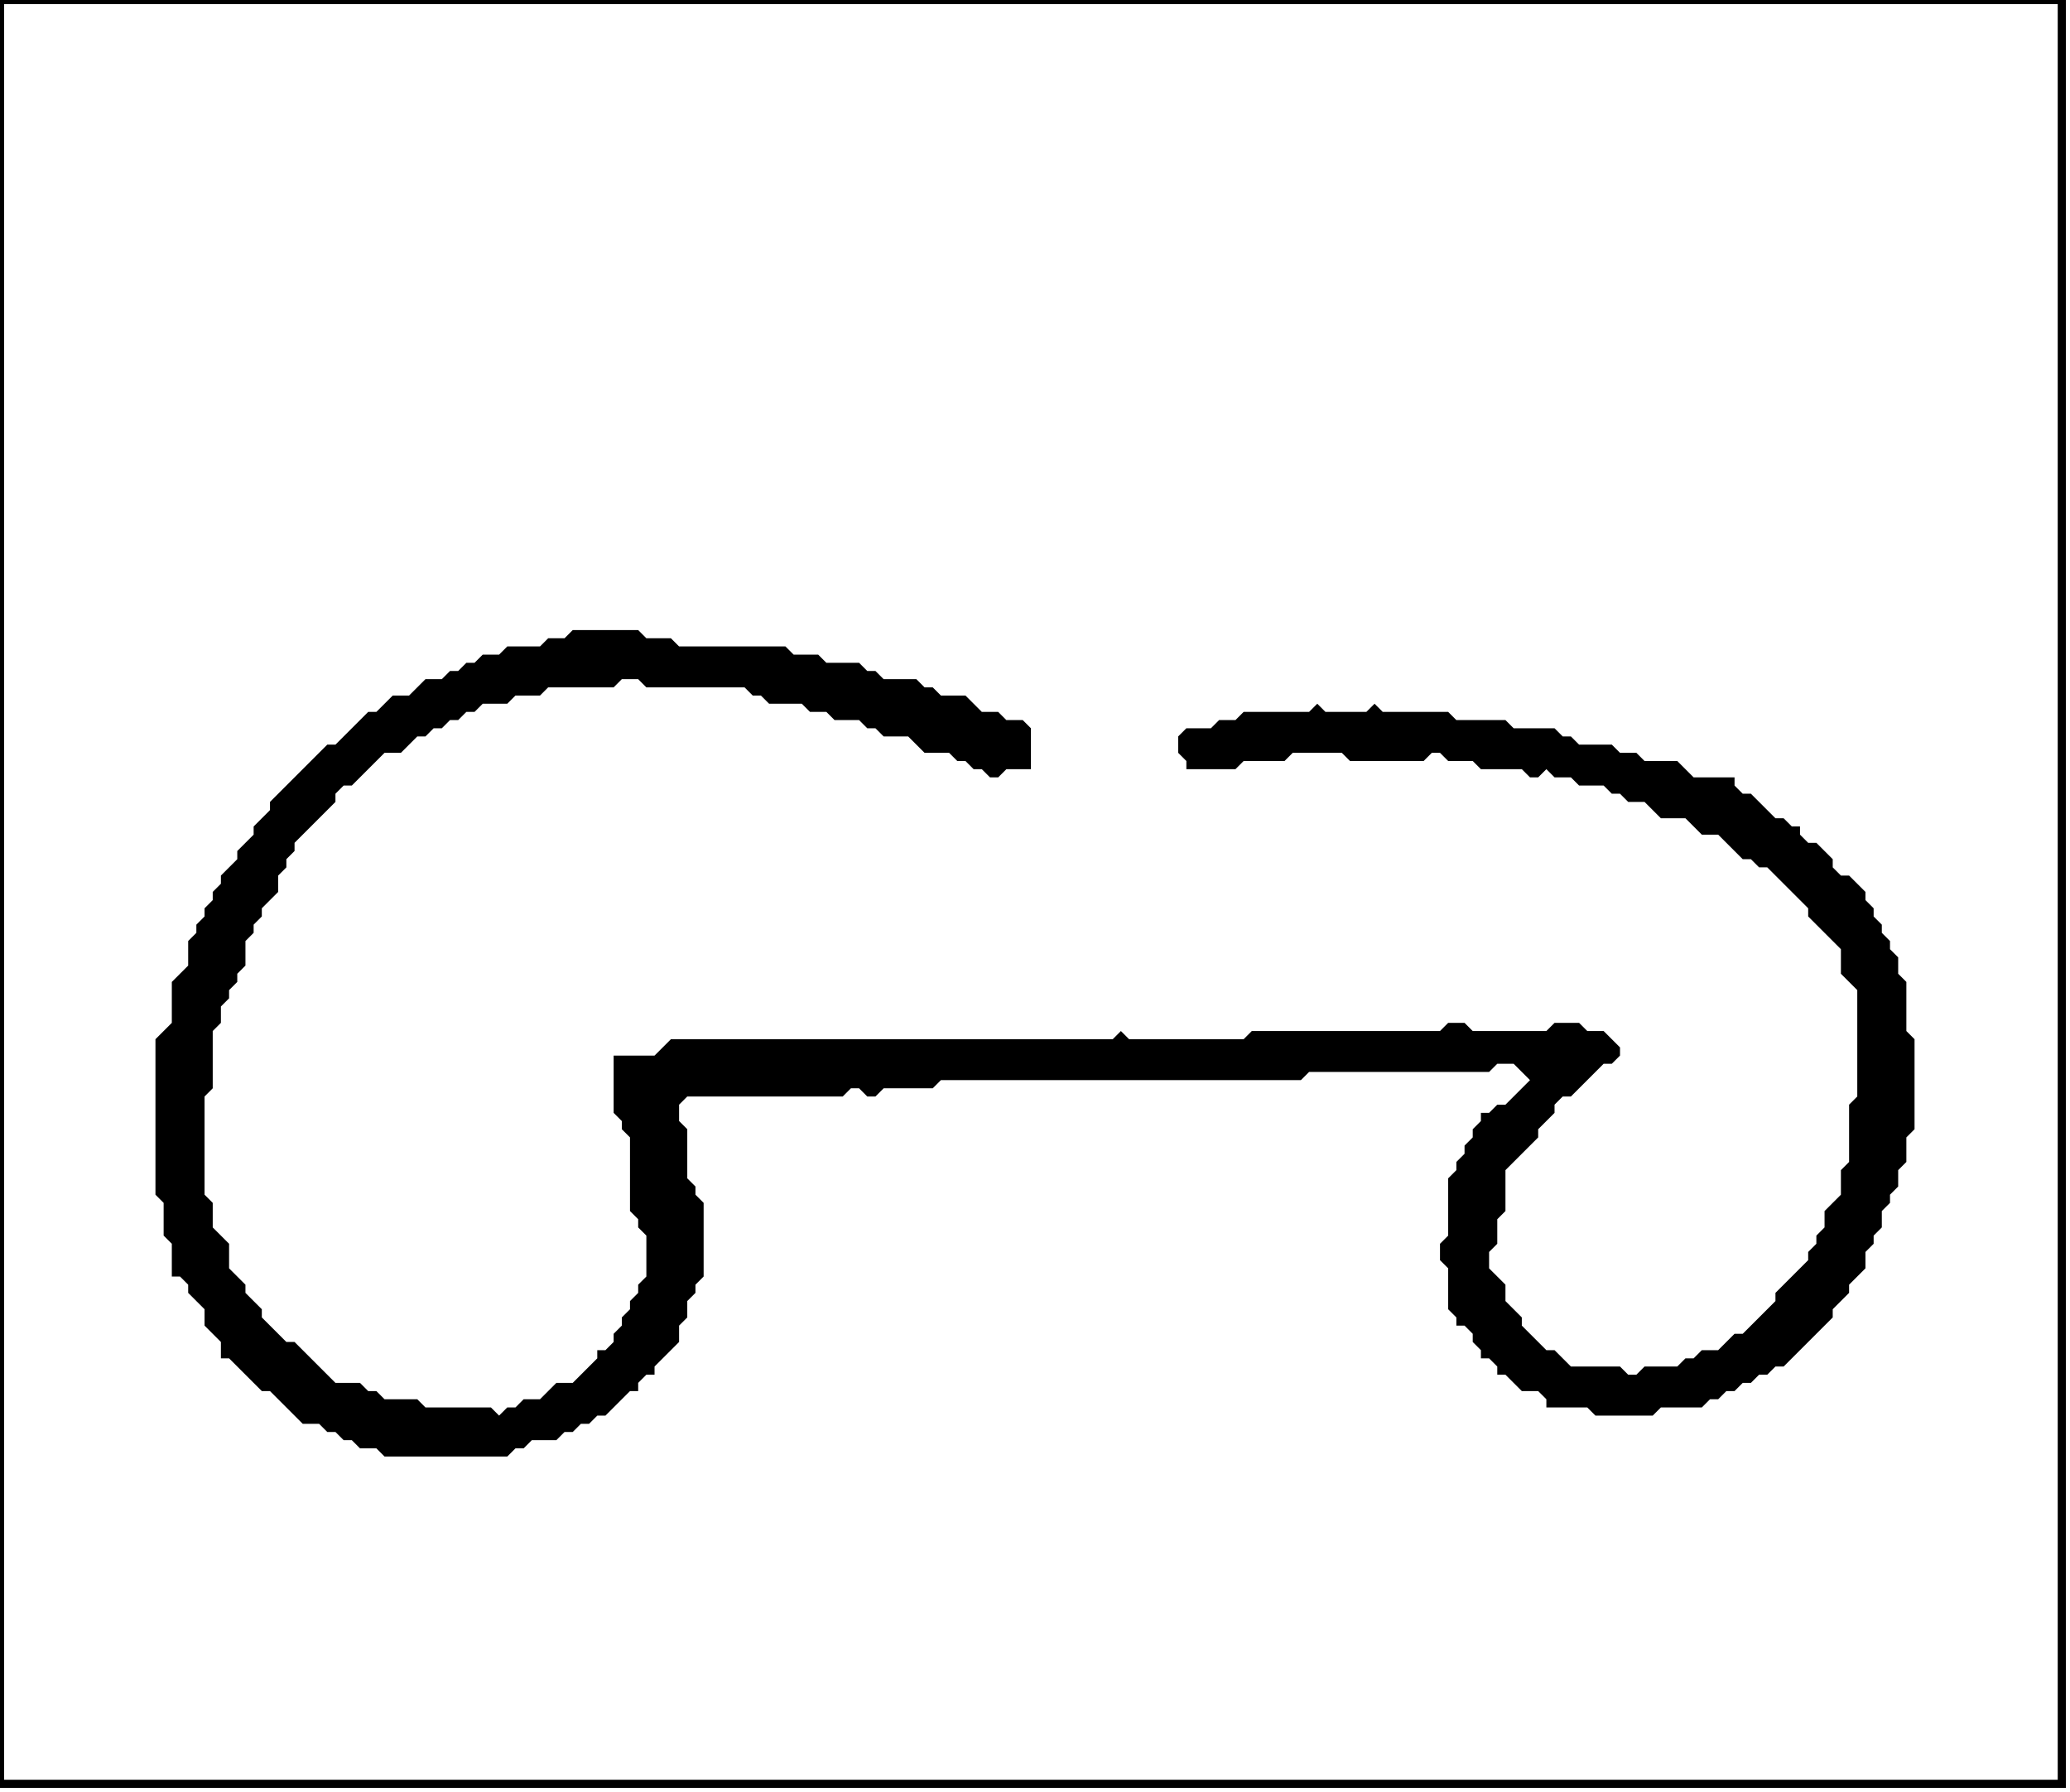 <?xml version='1.0' encoding='utf-8'?>
<svg width="253" height="219" xmlns="http://www.w3.org/2000/svg" viewBox="0 0 253 219"><rect width="253" height="219" fill="white" /><path d="M 70,77 L 69,78 L 67,78 L 66,79 L 62,79 L 61,80 L 59,80 L 58,81 L 57,81 L 56,82 L 55,82 L 54,83 L 52,83 L 50,85 L 48,85 L 46,87 L 45,87 L 41,91 L 40,91 L 33,98 L 33,99 L 31,101 L 31,102 L 29,104 L 29,105 L 27,107 L 27,108 L 26,109 L 26,110 L 25,111 L 25,112 L 24,113 L 24,114 L 23,115 L 23,118 L 21,120 L 21,125 L 19,127 L 19,146 L 20,147 L 20,151 L 21,152 L 21,156 L 22,156 L 23,157 L 23,158 L 25,160 L 25,162 L 27,164 L 27,166 L 28,166 L 32,170 L 33,170 L 37,174 L 39,174 L 40,175 L 41,175 L 42,176 L 43,176 L 44,177 L 46,177 L 47,178 L 62,178 L 63,177 L 64,177 L 65,176 L 68,176 L 69,175 L 70,175 L 71,174 L 72,174 L 73,173 L 74,173 L 77,170 L 78,170 L 78,169 L 79,168 L 80,168 L 80,167 L 83,164 L 83,162 L 84,161 L 84,159 L 85,158 L 85,157 L 86,156 L 86,147 L 85,146 L 85,145 L 84,144 L 84,138 L 83,137 L 83,135 L 84,134 L 103,134 L 104,133 L 105,133 L 106,134 L 107,134 L 108,133 L 114,133 L 115,132 L 159,132 L 160,131 L 182,131 L 183,130 L 185,130 L 187,132 L 184,135 L 183,135 L 182,136 L 181,136 L 181,137 L 180,138 L 180,139 L 179,140 L 179,141 L 178,142 L 178,143 L 177,144 L 177,151 L 176,152 L 176,154 L 177,155 L 177,160 L 178,161 L 178,162 L 179,162 L 180,163 L 180,164 L 181,165 L 181,166 L 182,166 L 183,167 L 183,168 L 184,168 L 186,170 L 188,170 L 189,171 L 189,172 L 194,172 L 195,173 L 202,173 L 203,172 L 208,172 L 209,171 L 210,171 L 211,170 L 212,170 L 213,169 L 214,169 L 215,168 L 216,168 L 217,167 L 218,167 L 224,161 L 224,160 L 226,158 L 226,157 L 228,155 L 228,153 L 229,152 L 229,151 L 230,150 L 230,148 L 231,147 L 231,146 L 232,145 L 232,143 L 233,142 L 233,139 L 234,138 L 234,127 L 233,126 L 233,120 L 232,119 L 232,117 L 231,116 L 231,115 L 230,114 L 230,113 L 229,112 L 229,111 L 228,110 L 228,109 L 226,107 L 225,107 L 224,106 L 224,105 L 222,103 L 221,103 L 220,102 L 220,101 L 219,101 L 218,100 L 217,100 L 214,97 L 213,97 L 212,96 L 212,95 L 207,95 L 205,93 L 201,93 L 200,92 L 198,92 L 197,91 L 193,91 L 192,90 L 191,90 L 190,89 L 185,89 L 184,88 L 178,88 L 177,87 L 169,87 L 168,86 L 167,87 L 162,87 L 161,86 L 160,87 L 152,87 L 151,88 L 149,88 L 148,89 L 145,89 L 144,90 L 144,92 L 145,93 L 145,94 L 151,94 L 152,93 L 157,93 L 158,92 L 164,92 L 165,93 L 174,93 L 175,92 L 176,92 L 177,93 L 180,93 L 181,94 L 186,94 L 187,95 L 188,95 L 189,94 L 190,95 L 192,95 L 193,96 L 196,96 L 197,97 L 198,97 L 199,98 L 201,98 L 203,100 L 206,100 L 208,102 L 210,102 L 213,105 L 214,105 L 215,106 L 216,106 L 221,111 L 221,112 L 225,116 L 225,119 L 227,121 L 227,134 L 226,135 L 226,142 L 225,143 L 225,146 L 223,148 L 223,150 L 222,151 L 222,152 L 221,153 L 221,154 L 217,158 L 217,159 L 213,163 L 212,163 L 210,165 L 208,165 L 207,166 L 206,166 L 205,167 L 201,167 L 200,168 L 199,168 L 198,167 L 192,167 L 190,165 L 189,165 L 186,162 L 186,161 L 184,159 L 184,157 L 182,155 L 182,153 L 183,152 L 183,149 L 184,148 L 184,143 L 188,139 L 188,138 L 190,136 L 190,135 L 191,134 L 192,134 L 196,130 L 197,130 L 198,129 L 198,128 L 196,126 L 194,126 L 193,125 L 190,125 L 189,126 L 180,126 L 179,125 L 177,125 L 176,126 L 153,126 L 152,127 L 138,127 L 137,126 L 136,127 L 82,127 L 80,129 L 75,129 L 75,136 L 76,137 L 76,138 L 77,139 L 77,148 L 78,149 L 78,150 L 79,151 L 79,156 L 78,157 L 78,158 L 77,159 L 77,160 L 76,161 L 76,162 L 75,163 L 75,164 L 74,165 L 73,165 L 73,166 L 70,169 L 68,169 L 66,171 L 64,171 L 63,172 L 62,172 L 61,173 L 60,172 L 52,172 L 51,171 L 47,171 L 46,170 L 45,170 L 44,169 L 41,169 L 36,164 L 35,164 L 32,161 L 32,160 L 30,158 L 30,157 L 28,155 L 28,152 L 26,150 L 26,147 L 25,146 L 25,134 L 26,133 L 26,126 L 27,125 L 27,123 L 28,122 L 28,121 L 29,120 L 29,119 L 30,118 L 30,115 L 31,114 L 31,113 L 32,112 L 32,111 L 34,109 L 34,107 L 35,106 L 35,105 L 36,104 L 36,103 L 41,98 L 41,97 L 42,96 L 43,96 L 47,92 L 49,92 L 51,90 L 52,90 L 53,89 L 54,89 L 55,88 L 56,88 L 57,87 L 58,87 L 59,86 L 62,86 L 63,85 L 66,85 L 67,84 L 75,84 L 76,83 L 78,83 L 79,84 L 91,84 L 92,85 L 93,85 L 94,86 L 98,86 L 99,87 L 101,87 L 102,88 L 105,88 L 106,89 L 107,89 L 108,90 L 111,90 L 113,92 L 116,92 L 117,93 L 118,93 L 119,94 L 120,94 L 121,95 L 122,95 L 123,94 L 126,94 L 126,89 L 125,88 L 123,88 L 122,87 L 120,87 L 118,85 L 115,85 L 114,84 L 113,84 L 112,83 L 108,83 L 107,82 L 106,82 L 105,81 L 101,81 L 100,80 L 97,80 L 96,79 L 83,79 L 82,78 L 79,78 L 78,77 Z" fill="black" /><path d="M 0,0 L 0,218 L 252,218 L 252,0 Z" fill="none" stroke="black" stroke-width="1" /></svg>
